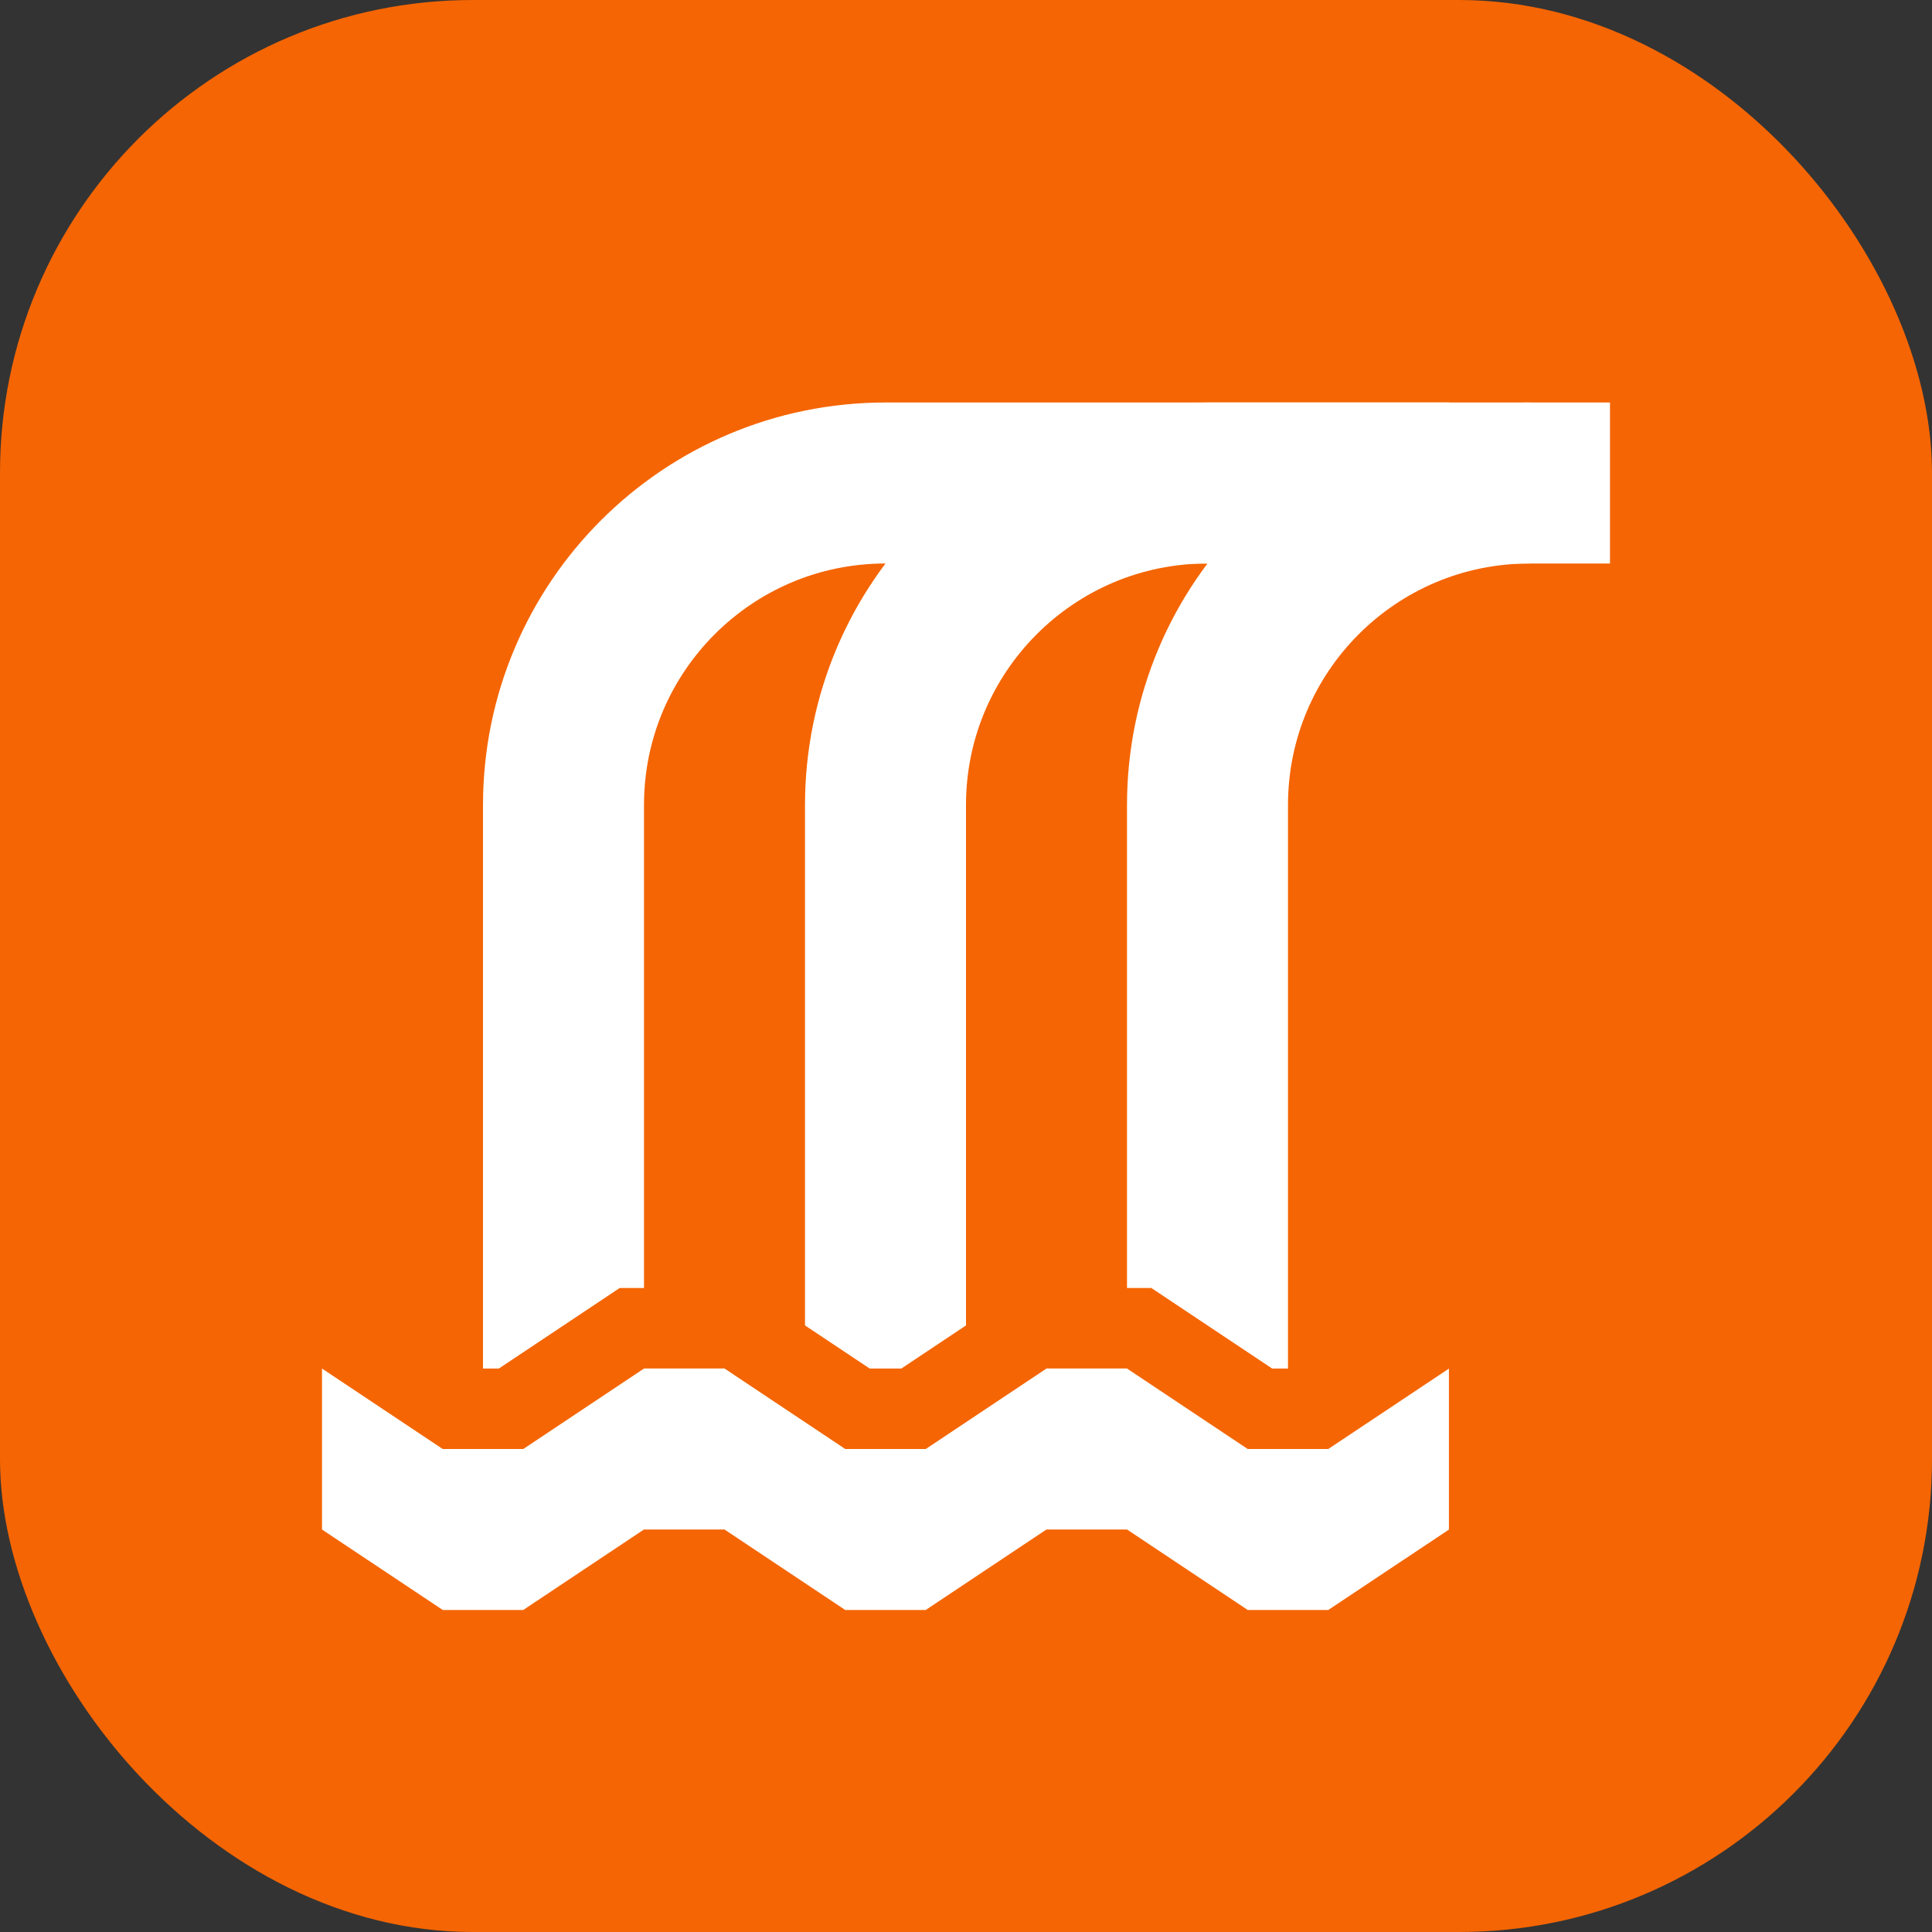 <?xml version="1.0" encoding="UTF-8"?>
<svg width="24px" height="24px" viewBox="0 0 24 24" version="1.1" xmlns="http://www.w3.org/2000/svg" xmlns:xlink="http://www.w3.org/1999/xlink">
    <rect x="0" y="0" width="24" height="24" fill="#333333" stroke="none"/>
    <title>waterfall-hazard</title>
    <g id="waterfall-hazard" stroke="none" stroke-width="1" fill="none" fill-rule="evenodd">
        <rect id="Combined-Shape" fill="#F56503" x="0" y="0" width="24" height="24" rx="5.874"></rect>
        <path d="M18,6 L11,6 C8.791,6 7,7.791 7,10 L7,18 L7,18" id="Line" stroke="#FFFFFF" stroke-width="2" stroke-linejoin="round"></path>
        <path d="M19,6 L15,6 C12.791,6 11,7.791 11,10 L11,18 L11,18" id="Line-Copy" stroke="#FFFFFF" stroke-width="2" stroke-linejoin="round"></path>
        <path d="M20,6 L19,6 C16.791,6 15,7.791 15,10 L15,18 L15,18" id="Line-Copy-2" stroke="#FFFFFF" stroke-width="2" stroke-linejoin="round"></path>
        <path d="M6.651,16.5 L8.151,17.5 L8.849,17.5 L10.349,16.5 L11.651,16.5 L13.151,17.5 L13.849,17.5 L15.349,16.5 L16.651,16.5 L18.499,17.731 L18.499,20.933 L16.349,19.5 L15.651,19.5 L14.151,20.5 L12.849,20.5 L11.349,19.5 L10.651,19.5 L9.151,20.5 L7.849,20.5 L6.349,19.5 L5.651,19.5 L3.5,20.934 L3.5,17.732 L5.349,16.5 L6.651,16.5 Z" id="Path" stroke="#F56503" fill="#FFFFFF" fill-rule="nonzero" transform="translate(10.999, 18.5) scale(1, -1) translate(-10.999, -18.5)"></path>
    </g>
</svg>